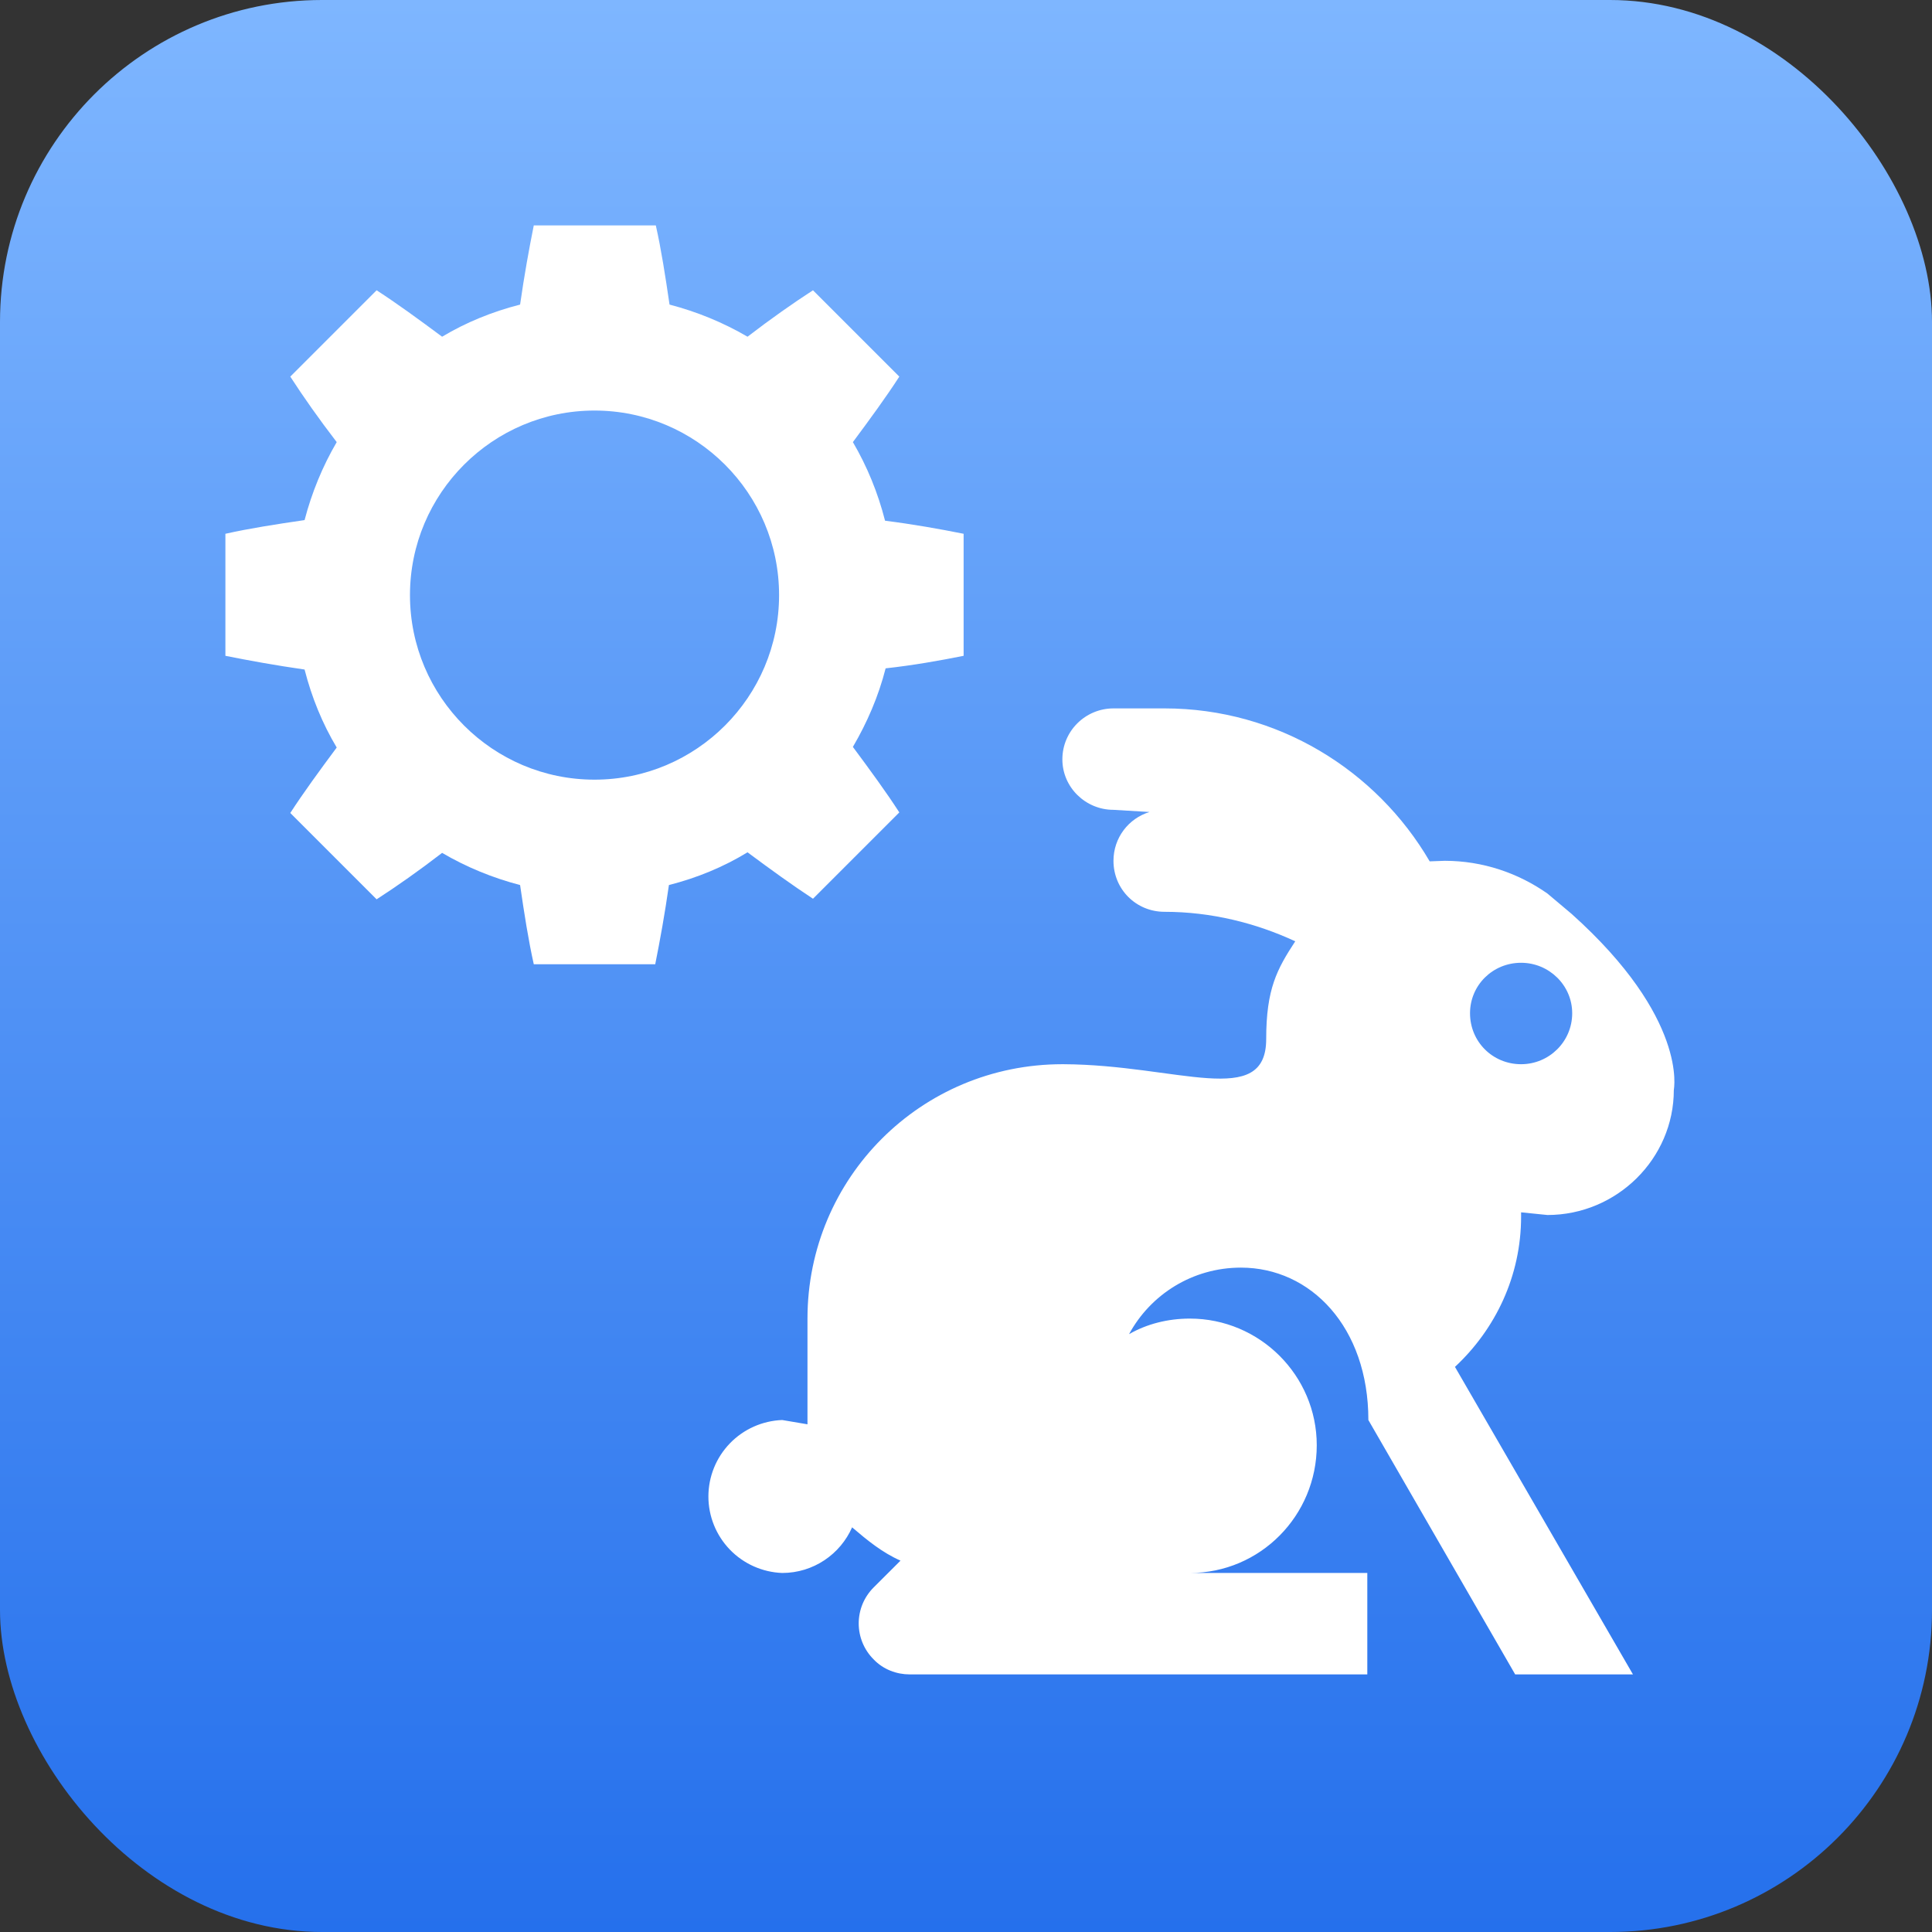 <svg width="60" height="60" viewBox="0 0 60 60" fill="none" xmlns="http://www.w3.org/2000/svg">
<rect x="0" y="0" width="60" height="60" fill="#333333" stroke="none"/>
<rect width="60" height="60" rx="10" fill="url(#paint0_linear_2010_1756)"/>
<g clip-path="url(#clip0_2010_1756)">
<path d="M29.926 20.367V16.577C29.187 16.429 28.355 16.281 27.486 16.171C27.264 15.302 26.931 14.488 26.487 13.73C27.023 13.009 27.523 12.325 27.929 11.696L25.248 9.015C24.62 9.422 23.936 9.903 23.215 10.457C22.457 10.014 21.643 9.681 20.793 9.459C20.663 8.572 20.534 7.74 20.367 7H16.577C16.429 7.74 16.281 8.553 16.152 9.459C15.283 9.681 14.47 10.014 13.73 10.457C13.009 9.921 12.325 9.422 11.696 9.015L9.015 11.696C9.422 12.325 9.903 13.009 10.457 13.73C10.014 14.488 9.681 15.302 9.459 16.152C8.572 16.281 7.74 16.411 7 16.577V20.367C7.74 20.515 8.553 20.663 9.459 20.793C9.681 21.662 10.014 22.475 10.457 23.215C9.921 23.936 9.422 24.62 9.015 25.248L11.696 27.929C12.325 27.523 13.009 27.042 13.73 26.487C14.488 26.931 15.302 27.264 16.152 27.486C16.281 28.373 16.411 29.205 16.577 29.945H20.349C20.497 29.205 20.645 28.392 20.774 27.486C21.643 27.264 22.457 26.931 23.215 26.469C23.936 27.005 24.601 27.486 25.248 27.911L27.929 25.23C27.523 24.601 27.023 23.917 26.487 23.196C26.931 22.438 27.282 21.625 27.504 20.756C28.355 20.663 29.187 20.515 29.926 20.367ZM18.463 24.213C15.302 24.213 12.732 21.643 12.732 18.482C12.732 15.32 15.302 12.75 18.463 12.75C21.625 12.75 24.195 15.32 24.195 18.482C24.195 21.643 21.625 24.213 18.463 24.213Z" fill="white"/>
<path d="M47.055 52L42.496 44.1C42.496 41.217 40.709 39.367 38.538 39.367C37.035 39.367 35.732 40.2 35.064 41.433C35.615 41.117 36.267 40.95 36.952 40.95C39.123 40.95 40.893 42.717 40.893 44.883C40.893 47.067 39.139 48.85 36.952 48.85H42.463V52H28.25C27.85 52 27.432 51.85 27.131 51.533C26.984 51.387 26.868 51.213 26.788 51.021C26.709 50.83 26.668 50.624 26.668 50.417C26.668 50.209 26.709 50.004 26.788 49.812C26.868 49.621 26.984 49.447 27.131 49.3L27.966 48.467C27.399 48.217 26.931 47.833 26.463 47.433C26.096 48.267 25.261 48.85 24.292 48.85C23.677 48.827 23.094 48.567 22.666 48.124C22.239 47.681 22 47.09 22 46.475C22 45.86 22.239 45.269 22.666 44.826C23.094 44.383 23.677 44.123 24.292 44.1L25.077 44.233V40.95C25.077 36.583 28.601 33.05 32.993 33.05H33.027C36.567 33.067 39.323 34.45 39.323 32.267C39.323 30.717 39.657 30.1 40.225 29.233C39.006 28.667 37.62 28.317 36.166 28.317C35.281 28.317 34.58 27.617 34.58 26.733C34.58 26.017 35.048 25.417 35.699 25.217L34.58 25.15C33.712 25.15 32.993 24.45 32.993 23.583C32.993 22.7 33.712 22 34.58 22H36.166C39.674 22 42.747 23.917 44.4 26.75L44.868 26.733C46.053 26.733 47.156 27.117 48.057 27.75L48.809 28.383C52.433 31.633 51.982 33.833 51.982 33.85C51.982 35.983 50.212 37.733 48.057 37.733L47.239 37.65V37.783C47.239 39.633 46.438 41.283 45.185 42.45L50.713 52H47.055ZM47.239 29.9C46.354 29.9 45.653 30.6 45.653 31.467C45.653 32.35 46.354 33.05 47.239 33.05C48.108 33.05 48.826 32.35 48.826 31.467C48.826 30.6 48.108 29.9 47.239 29.9Z" fill="white"/>
</g>
<defs>
<linearGradient id="paint0_linear_2010_1756" x1="30" y1="0" x2="30" y2="60" gradientUnits="userSpaceOnUse">
<stop stop-color="#7EB6FF"/>
<stop offset="1" stop-color="#2570EC"/>
</linearGradient>
<clipPath id="clip0_2010_1756">
<rect width="52" height="52" fill="white" transform="translate(4 4)"/>
</clipPath>
</defs>
</svg>
